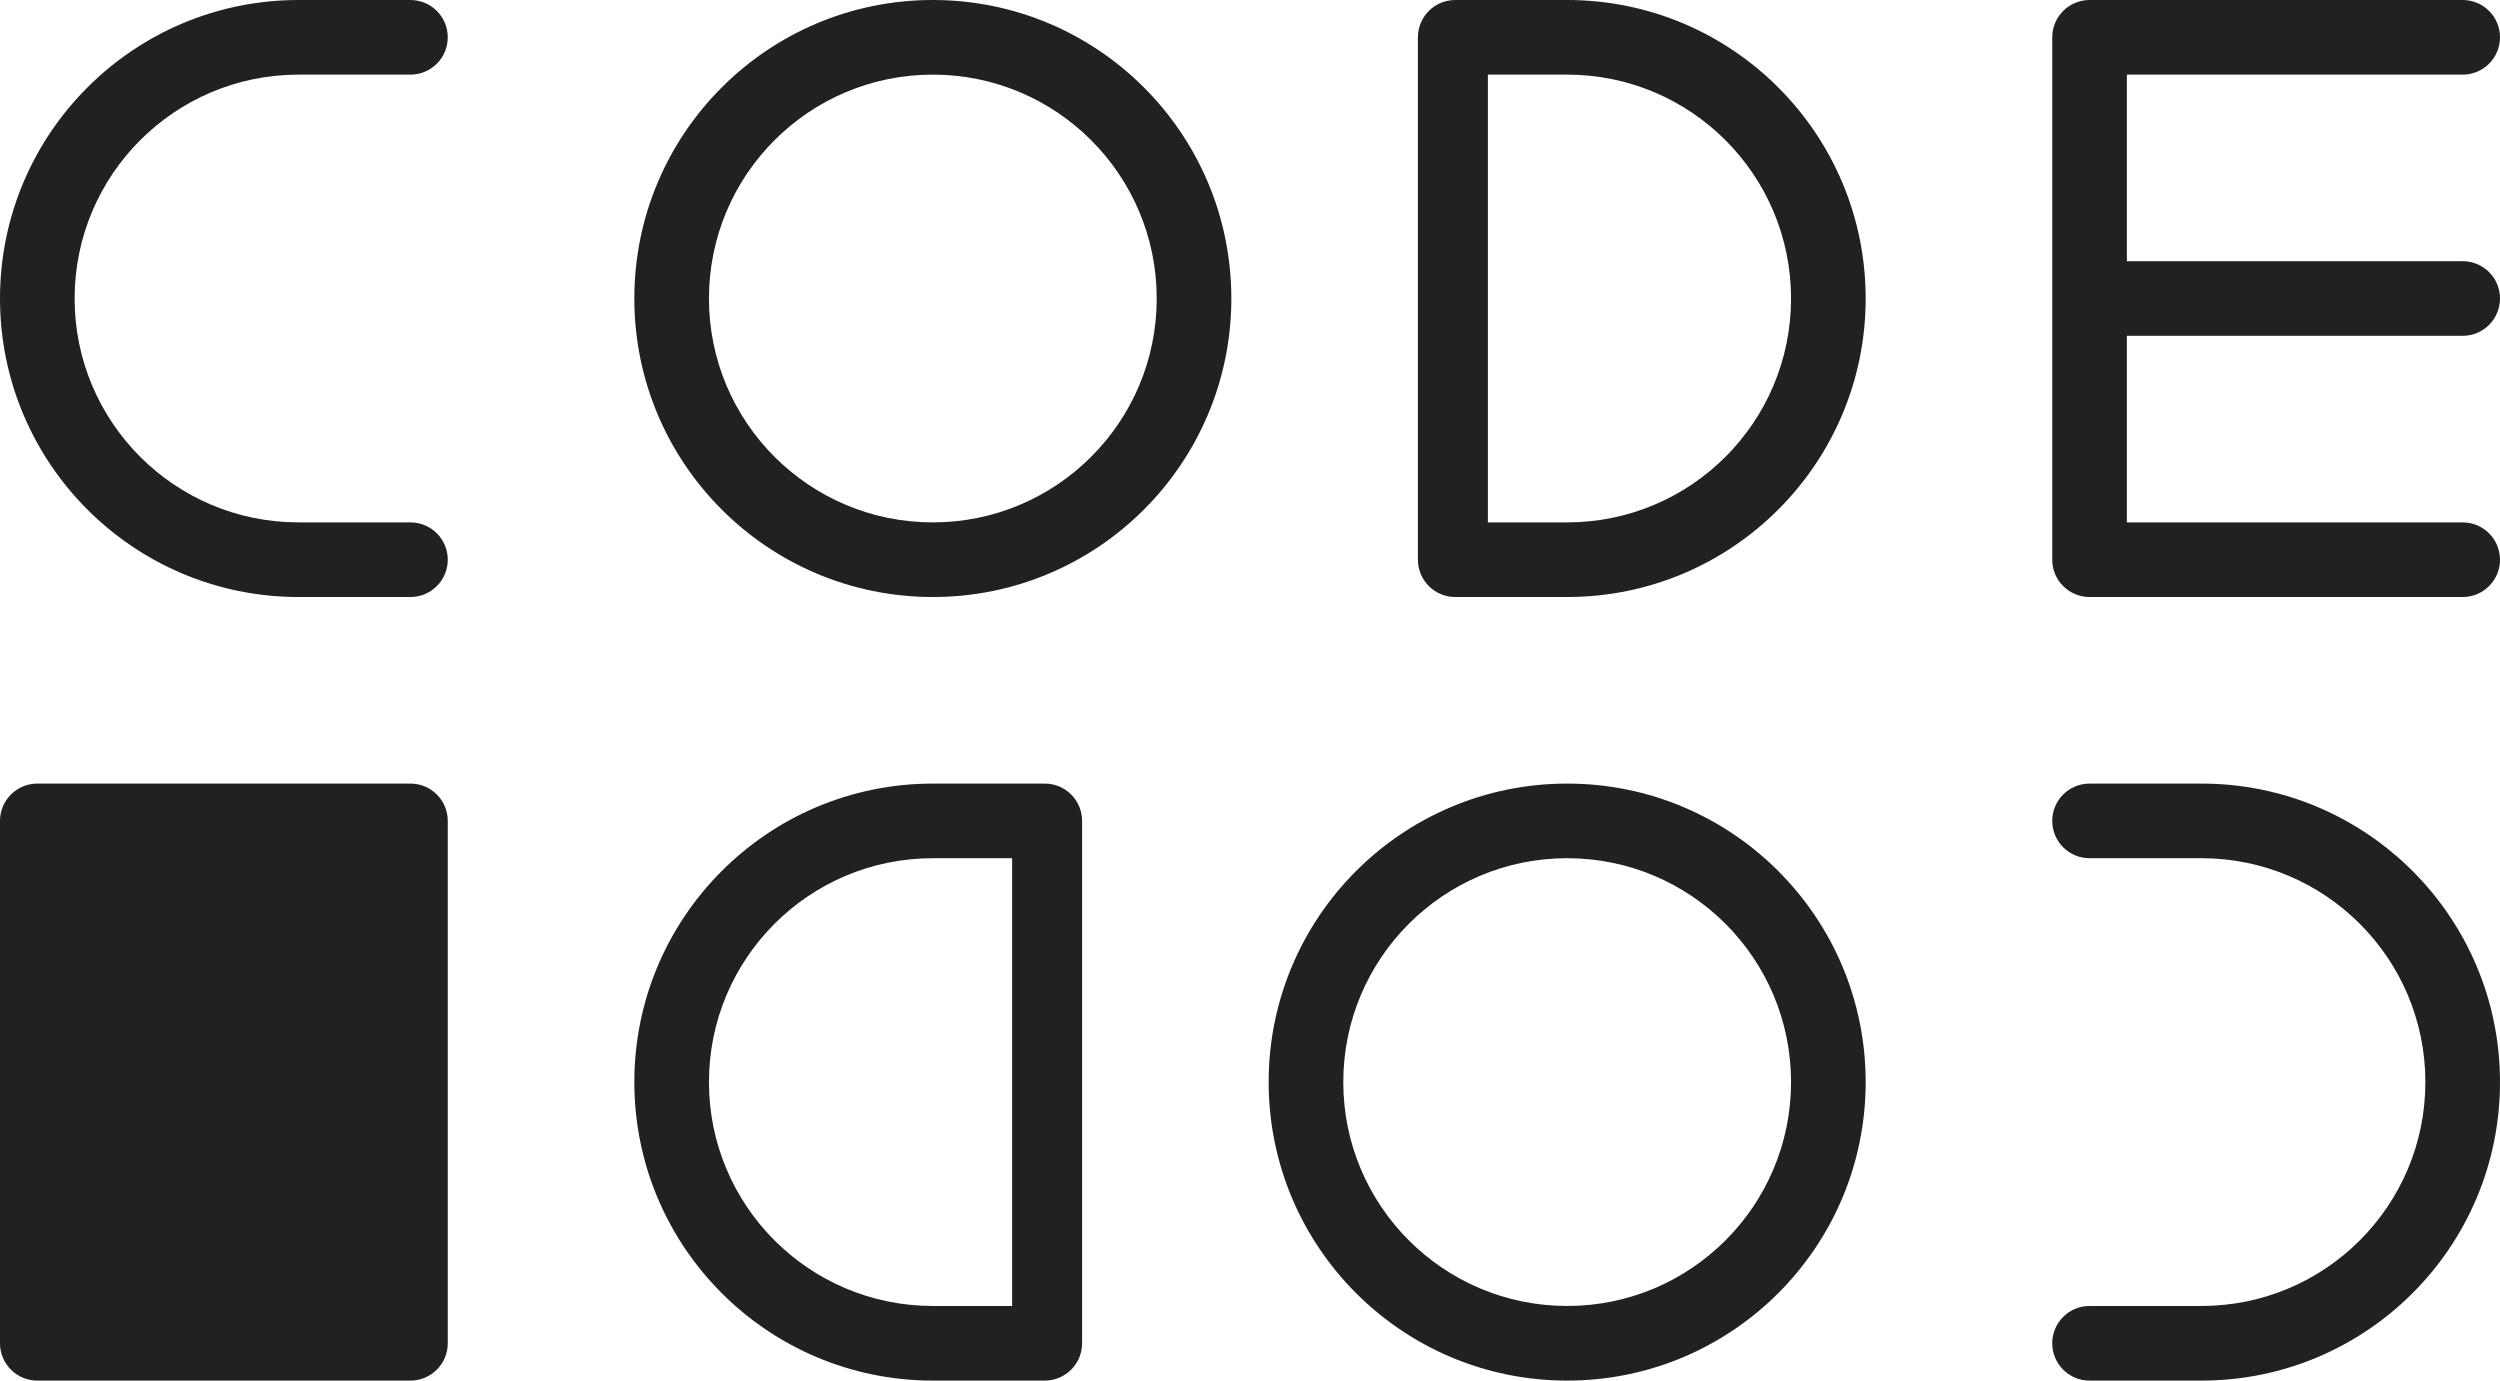 <?xml version="1.0" encoding="UTF-8"?>
<svg width="536px" height="296px" viewBox="0 0 536 296" version="1.1" xmlns="http://www.w3.org/2000/svg" xmlns:xlink="http://www.w3.org/1999/xlink">
    <!-- Generator: Sketch 63.1 (92452) - https://sketch.com -->
    <title>Combined Shape</title>
    <desc>Created with Sketch.</desc>
    <g id="misc" stroke="none" stroke-width="1" fill="none" fill-rule="evenodd">
        <g id="codedoc" transform="translate(-244, -364)" fill="#212121" fill-rule="nonzero">
            <path d="M580,532 C615.346,532 644,560.654 644,596 C644,631.346 615.346,660 580,660 C544.654,660 516,631.346 516,596 C516,560.654 544.654,532 580,532 Z M716,532 C751.346,532 780,560.654 780,596 C780,631.346 751.346,660 716,660 L692,660 C687.582,660 684,656.418 684,652 C684,647.582 687.582,644 692,644 L716,644 C742.51,644 764,622.51 764,596 C764,569.49 742.51,548 716,548 L692,548 C687.582,548 684,544.418 684,540 C684,535.582 687.582,532 692,532 L716,532 Z M468,532 C472.418,532 476,535.582 476,540 L476,652 C476,656.418 472.418,660 468,660 L444,660 C408.654,660 380,631.346 380,596 C380,560.654 408.654,532 444,532 L468,532 Z M332,532 C336.418,532 340,535.582 340,540 L340,652 C340,656.418 336.418,660 332,660 L252,660 C247.582,660 244,656.418 244,652 L244,540 C244,535.582 247.582,532 252,532 L332,532 Z M580,548 C553.49,548 532,569.49 532,596 C532,622.51 553.49,644 580,644 C606.51,644 628,622.51 628,596 C628,569.49 606.51,548 580,548 Z M461,548 L444,548 C417.49,548 396,569.49 396,596 C396,622.51 417.49,644 444,644 L461,644 L461,548 Z M444,364 C479.346,364 508,392.654 508,428 C508,463.346 479.346,492 444,492 C408.654,492 380,463.346 380,428 C380,392.654 408.654,364 444,364 Z M332,364 C336.418,364 340,367.582 340,372 C340,376.418 336.418,380 332,380 L308,380 C281.49,380 260,401.49 260,428 C260,454.51 281.49,476 308,476 L332,476 C336.418,476 340,479.582 340,484 C340,488.418 336.418,492 332,492 L308,492 C272.654,492 244,463.346 244,428 C244,392.654 272.654,364 308,364 L332,364 Z M580,364 C615.346,364 644,392.654 644,428 C644,463.346 615.346,492 580,492 L556,492 C551.582,492 548,488.418 548,484 L548,372 C548,367.582 551.582,364 556,364 L580,364 Z M772,364 C776.418,364 780,367.582 780,372 C780,376.418 776.418,380 772,380 L700,380 L700,420 L772,420 C776.418,420 780,423.582 780,428 C780,432.418 776.418,436 772,436 L700,436 L700,476 L772,476 C776.418,476 780,479.582 780,484 C780,488.418 776.418,492 772,492 L692,492 C687.582,492 684,488.418 684,484 L684,372 C684,367.582 687.582,364 692,364 L772,364 Z M444,380 C417.49,380 396,401.49 396,428 C396,454.51 417.49,476 444,476 C470.51,476 492,454.51 492,428 C492,401.49 470.51,380 444,380 Z M580,380 L563,380 L563,476 L580,476 C606.51,476 628,454.51 628,428 C628,401.49 606.51,380 580,380 Z" id="Combined-Shape"></path>
        </g>
    </g>
</svg>